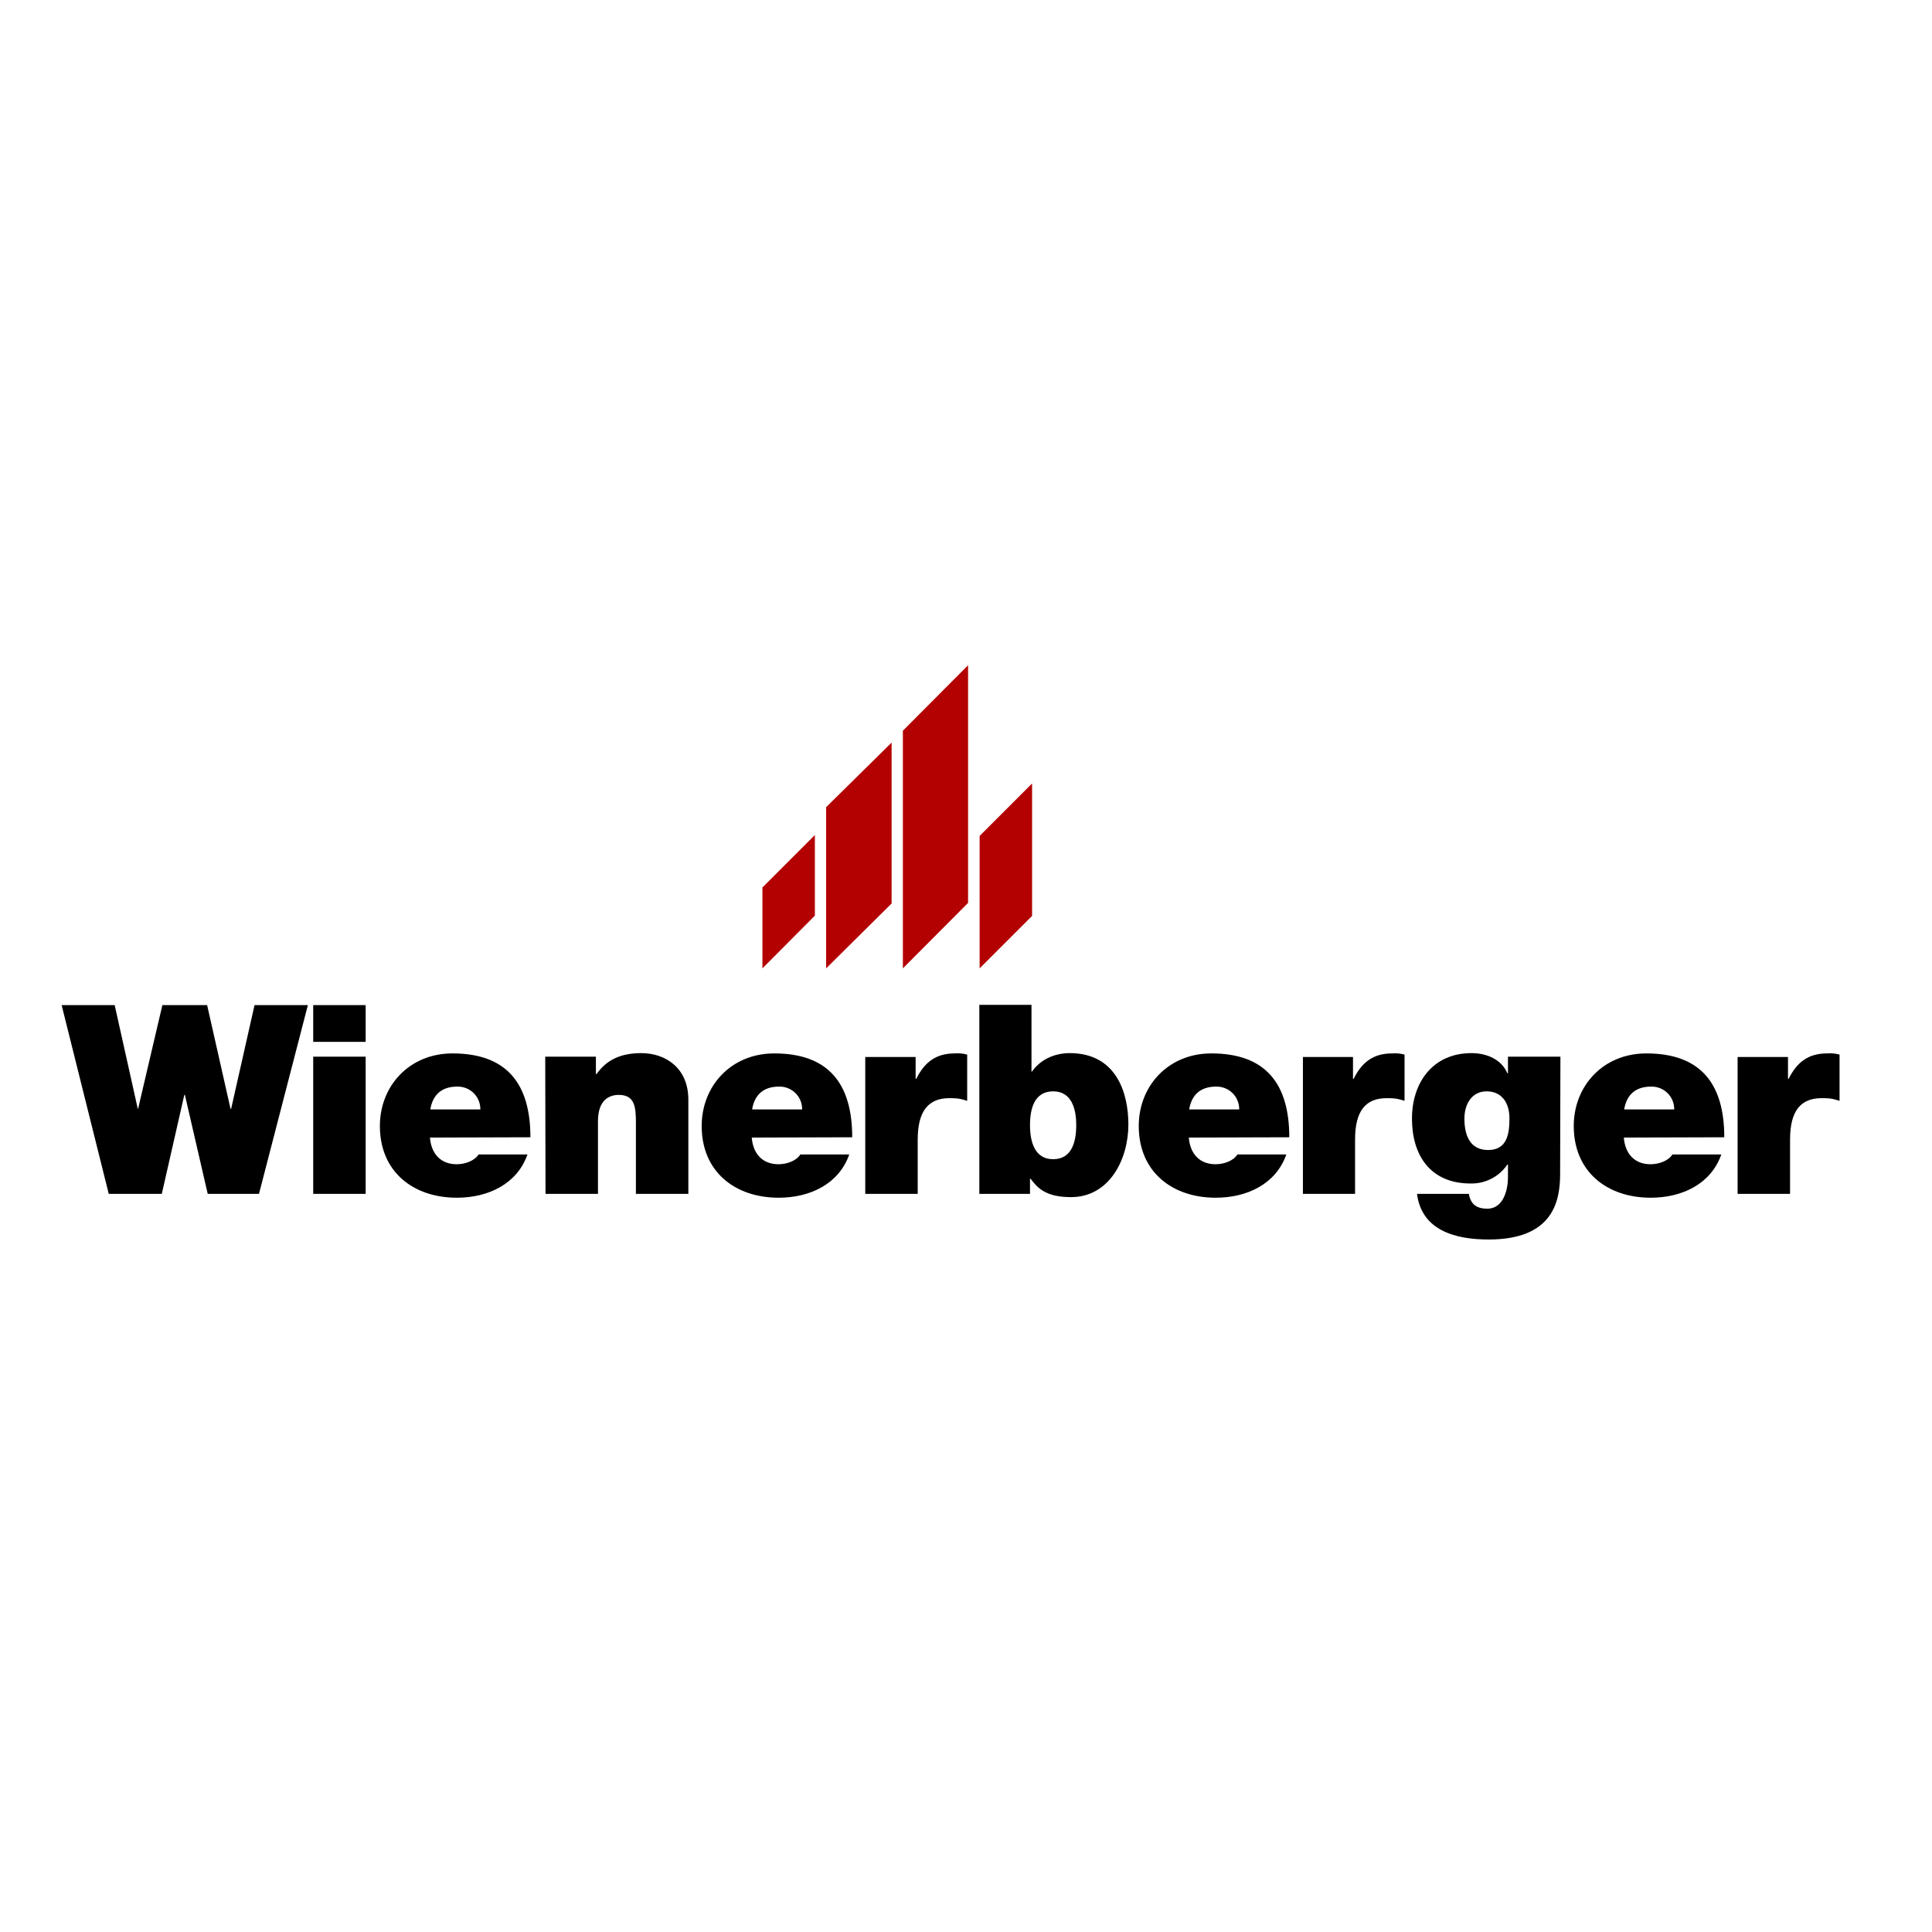 <?xml version="1.0" encoding="utf-8"?>
<!-- Generator: Adobe Illustrator 19.2.1, SVG Export Plug-In . SVG Version: 6.00 Build 0)  -->
<svg version="1.1" id="layer" xmlns="http://www.w3.org/2000/svg" xmlns:xlink="http://www.w3.org/1999/xlink" x="0px" y="0px"
	 viewBox="0 0 652 652" style="enable-background:new 0 0 652 652;" xml:space="preserve">
<style type="text/css">
	.st0{fill:#B30000;}
</style>
<polygon class="st0" points="330.6,282.1 348.3,264.4 348.3,309.1 330.6,326.8 330.6,282.1 "/>
<polygon class="st0" points="257.3,299.5 275,281.8 275,309 257.3,326.8 257.3,299.5 "/>
<polygon class="st0" points="278.8,272.4 300.9,250.6 300.9,304.9 278.8,326.8 278.8,272.4 "/>
<polygon class="st0" points="304.7,246.6 326.7,224.5 326.7,304.7 304.7,326.8 304.7,246.6 "/>
<polygon points="103.9,339.2 85.9,339.2 78,374.2 77.8,374.2 69.9,339.2 54.8,339.2 46.6,374.2 46.5,374.2 38.7,339.2 20.8,339.2 
	36.7,402.9 54.6,402.9 62.2,369.5 62.4,369.5 70.1,402.9 87.4,402.9 103.9,339.2 "/>
<path d="M105.7,402.9h17.7v-46.3h-17.7V402.9z M123.4,339.2h-17.7v12.4h17.7V339.2z"/>
<path d="M145.2,374.5c0.8-5,3.8-7.8,9.1-7.8c4.2-0.1,7.7,3.2,7.8,7.4c0,0.1,0,0.2,0,0.3H145.2z M179,383.8c0-18-7.9-28.3-26.3-28.3
	c-14.6,0-24.5,11-24.5,24.5c0,15.4,11.2,24.2,26,24.2c10.5,0,20.3-4.6,23.8-14.6h-16.5c-1.4,2.2-4.6,3.3-7.4,3.3c-5.5,0-8.6-3.7-9-9
	L179,383.8z"/>
<path d="M184.1,402.9h17.7v-24.5c0-7.4,4-8.9,7-8.9c5.2,0,5.8,3.7,5.8,9.1v24.3h17.7v-31.8c0-10.6-7.6-15.7-15.9-15.7
	c-7.1,0-11.8,2.4-15.1,7.1h-0.2v-5.9h-17.1L184.1,402.9L184.1,402.9z"/>
<path d="M253.8,374.5c0.8-5,3.8-7.8,9.1-7.8c4.2-0.1,7.7,3.2,7.8,7.4c0,0.1,0,0.2,0,0.3H253.8z M287.6,383.8
	c0-18-7.9-28.3-26.3-28.3c-14.6,0-24.5,11-24.5,24.5c0,15.4,11.2,24.2,26,24.2c10.5,0,20.3-4.6,23.8-14.6h-16.5
	c-1.4,2.2-4.6,3.3-7.4,3.3c-5.5,0-8.6-3.7-9-9L287.6,383.8z"/>
<path d="M292,402.9h17.7v-18.3c0-9.9,3.8-14,10.7-14c3.6,0,4.2,0.4,6,0.9v-15.6c-1.4-0.4-2.8-0.5-4.2-0.4c-6.4,0-10.2,3-13,8.6h-0.2
	v-7.4h-17V402.9z"/>
<path d="M363.2,379.7c0,5.5-1.4,11.5-7.8,11.5c-6.3,0-7.8-6-7.8-11.5c0-5.4,1.4-11.4,7.8-11.4C361.7,368.3,363.2,374.3,363.2,379.7z
	 M330.6,402.9h17v-5.1h0.2c2.2,2.9,4.9,6.2,13.6,6.2c13.1,0,19.4-12.9,19.4-24.5c0-10.9-4.2-24.1-19.8-24.1c-5.3,0-10,2.3-12.7,6.2
	h-0.2v-22.5h-17.6V402.9z"/>
<path d="M401.3,374.5c0.8-5,3.8-7.8,9.1-7.8c4.2-0.1,7.7,3.2,7.8,7.4c0,0.1,0,0.2,0,0.3H401.3z M435.1,383.8
	c0-18-7.9-28.3-26.3-28.3c-14.6,0-24.5,11-24.5,24.5c0,15.4,11.2,24.2,26,24.2c10.5,0,20.3-4.6,23.8-14.6h-16.5
	c-1.4,2.2-4.6,3.3-7.4,3.3c-5.5,0-8.6-3.7-9-9L435.1,383.8z"/>
<path d="M439.6,402.9h17.7v-18.3c0-9.9,3.7-14,10.7-14c3.6,0,4.2,0.4,6,0.9v-15.6c-1.4-0.4-2.8-0.5-4.2-0.4c-6.4,0-10.2,3-13,8.6
	h-0.2v-7.4h-16.9V402.9z"/>
<path d="M494.2,377.5c0-4.9,2.5-9.2,7.5-9.2c5.2,0,7.7,4,7.7,9.1s-0.7,10.7-7.2,10.7C495.8,388.1,494.2,382.7,494.2,377.5
	L494.2,377.5z M526.6,356.6h-17.7v5.6h-0.2c-2-4.7-7-6.8-12.1-6.8c-13.2,0-20.1,10.1-20.1,22.1c0,12.4,6.2,21.9,19.8,21.9
	c5,0.1,9.6-2.3,12.4-6.4h0.2v4.3c0,3.8-1.3,10.6-7,10.6c-3.6,0-5.6-1.5-6.2-5h-17.5c1.6,12.5,13.2,15.4,24.2,15.4
	c21.7,0,24.1-12.9,24.1-22.1L526.6,356.6L526.6,356.6z"/>
<path d="M548.1,374.5c0.8-5,3.8-7.8,9.1-7.8c4.2-0.1,7.7,3.2,7.8,7.4c0,0.1,0,0.2,0,0.3H548.1z M581.9,383.8
	c0-18-7.9-28.3-26.3-28.3c-14.6,0-24.5,11-24.5,24.5c0,15.4,11.2,24.2,26,24.2c10.5,0,20.3-4.6,23.8-14.6h-16.5
	c-1.4,2.2-4.6,3.3-7.4,3.3c-5.5,0-8.6-3.7-9-9L581.9,383.8z"/>
<path d="M586.4,402.9h17.7v-18.3c0-9.9,3.7-14,10.7-14c3.6,0,4.2,0.4,6,0.9v-15.6c-1.4-0.4-2.8-0.5-4.2-0.4c-6.4,0-10.2,3-13,8.6
	h-0.2v-7.4h-17V402.9z"/>
</svg>
